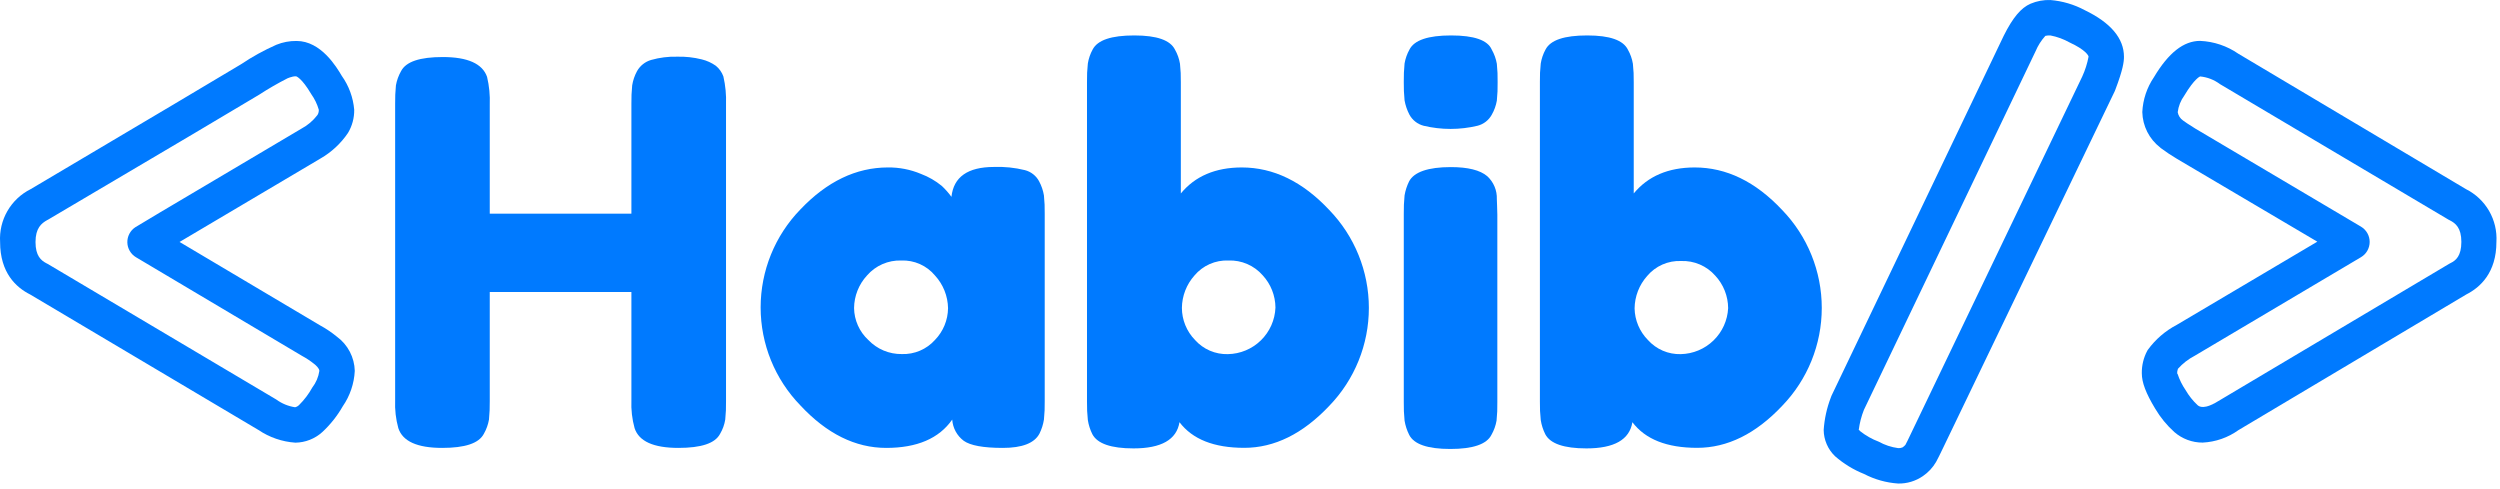 <svg width="353" height="69" viewBox="0 0 353 69" fill="none" xmlns="http://www.w3.org/2000/svg">
<path d="M89.944 10.054C90.375 9.281 91.094 8.709 91.944 8.464C93.134 8.128 94.368 7.972 95.604 8.004C96.776 7.972 97.947 8.1 99.084 8.384C99.803 8.557 100.482 8.866 101.084 9.294C101.568 9.692 101.935 10.214 102.144 10.804C102.438 12.089 102.563 13.407 102.514 14.724V56.644C102.531 57.512 102.494 58.38 102.404 59.244C102.291 59.95 102.047 60.628 101.684 61.244C100.984 62.604 99.014 63.244 95.794 63.244C92.274 63.244 90.211 62.314 89.604 60.454C89.251 59.175 89.099 57.849 89.154 56.524V41.234H69.154V56.644C69.166 57.512 69.129 58.38 69.044 59.244C68.922 59.947 68.678 60.624 68.324 61.244C67.624 62.604 65.654 63.244 62.434 63.244C58.914 63.244 56.851 62.314 56.244 60.454C55.891 59.175 55.739 57.849 55.794 56.524V14.664C55.782 13.793 55.819 12.921 55.904 12.054C56.029 11.351 56.272 10.675 56.624 10.054C57.324 8.694 59.294 8.054 62.514 8.054C66.034 8.054 68.121 8.987 68.774 10.854C69.078 12.137 69.206 13.456 69.154 14.774V30.174H89.154V14.664C89.142 13.793 89.179 12.921 89.264 12.054C89.376 11.354 89.606 10.677 89.944 10.054Z" fill="#007AFF"/>
<path d="M134.344 27.794C134.644 24.987 136.644 23.581 140.344 23.574C141.818 23.518 143.292 23.67 144.724 24.024C145.149 24.134 145.546 24.331 145.89 24.603C146.235 24.875 146.519 25.216 146.724 25.604C147.06 26.228 147.29 26.904 147.404 27.604C147.494 28.471 147.531 29.343 147.514 30.214V56.644C147.531 57.512 147.494 58.38 147.404 59.244C147.295 59.94 147.079 60.614 146.764 61.244C146.051 62.577 144.327 63.244 141.594 63.244C138.844 63.244 137.014 62.904 136.084 62.244C135.611 61.892 135.221 61.441 134.939 60.923C134.658 60.405 134.492 59.832 134.454 59.244C132.594 61.911 129.487 63.244 125.134 63.244C120.781 63.244 116.741 61.244 113.014 57.244C109.415 53.538 107.402 48.575 107.402 43.409C107.402 38.243 109.415 33.28 113.014 29.574C116.767 25.627 120.881 23.651 125.354 23.644C126.96 23.622 128.553 23.931 130.034 24.554C131.104 24.954 132.101 25.529 132.984 26.254C133.485 26.723 133.94 27.239 134.344 27.794ZM120.594 43.504C120.607 44.349 120.791 45.182 121.135 45.953C121.479 46.725 121.975 47.419 122.594 47.994C123.205 48.637 123.942 49.147 124.76 49.492C125.577 49.836 126.457 50.007 127.344 49.994C128.221 50.024 129.093 49.861 129.9 49.517C130.707 49.173 131.428 48.657 132.014 48.004C133.183 46.8 133.846 45.192 133.864 43.514C133.834 41.799 133.176 40.155 132.014 38.894C131.437 38.202 130.708 37.651 129.885 37.286C129.061 36.92 128.165 36.748 127.264 36.784C126.351 36.753 125.443 36.926 124.605 37.291C123.768 37.656 123.023 38.204 122.424 38.894C121.263 40.15 120.611 41.793 120.594 43.504Z" fill="#007AFF"/>
<path d="M175.334 23.644C179.814 23.644 183.931 25.644 187.684 29.644C191.276 33.354 193.284 38.315 193.284 43.479C193.284 48.643 191.276 53.604 187.684 57.314C183.951 61.261 179.951 63.234 175.684 63.234C171.417 63.234 168.371 62.027 166.544 59.614C166.144 62.081 163.981 63.314 160.054 63.314C156.887 63.314 154.951 62.647 154.244 61.314C153.929 60.684 153.713 60.01 153.604 59.314C153.51 58.451 153.47 57.582 153.484 56.714V11.564C153.469 10.696 153.509 9.827 153.604 8.964C153.715 8.277 153.941 7.615 154.274 7.004C154.974 5.644 156.944 5.004 160.164 5.004C163.384 5.004 165.244 5.684 165.904 7.004C166.258 7.623 166.498 8.3 166.614 9.004C166.709 9.871 166.749 10.742 166.734 11.614V27.314C168.747 24.874 171.614 23.651 175.334 23.644ZM168.734 48.004C169.316 48.655 170.032 49.171 170.833 49.516C171.635 49.862 172.502 50.028 173.374 50.004C175.121 49.975 176.791 49.278 178.041 48.056C179.291 46.834 180.025 45.18 180.094 43.434C180.082 41.738 179.436 40.108 178.284 38.864C177.685 38.18 176.94 37.638 176.104 37.278C175.269 36.918 174.363 36.749 173.454 36.784C172.545 36.746 171.64 36.918 170.807 37.285C169.975 37.653 169.238 38.207 168.654 38.904C167.533 40.164 166.904 41.787 166.884 43.474C166.889 45.167 167.553 46.791 168.734 48.004Z" fill="#007AFF"/>
<path d="M210.634 16.204C210.424 16.585 210.138 16.919 209.795 17.186C209.451 17.452 209.056 17.646 208.634 17.754C206.126 18.354 203.512 18.354 201.004 17.754C200.58 17.642 200.184 17.444 199.84 17.172C199.495 16.901 199.211 16.561 199.004 16.174C198.678 15.546 198.448 14.871 198.324 14.174C198.239 13.307 198.202 12.435 198.214 11.564C198.202 10.696 198.239 9.828 198.324 8.964C198.442 8.276 198.675 7.614 199.014 7.004C199.681 5.671 201.641 5.004 204.894 5.004C208.148 5.004 210.061 5.671 210.634 7.004C210.987 7.625 211.23 8.301 211.354 9.004C211.444 9.871 211.481 10.743 211.464 11.614C211.481 12.482 211.444 13.35 211.354 14.214C211.232 14.914 210.988 15.588 210.634 16.204ZM198.214 30.204C198.202 29.333 198.239 28.461 198.324 27.594C198.44 26.899 198.659 26.225 198.974 25.594C199.674 24.294 201.634 23.594 204.854 23.594C207.274 23.594 208.988 24.021 209.994 24.874C210.443 25.285 210.798 25.788 211.032 26.349C211.267 26.91 211.377 27.516 211.354 28.124C211.354 28.624 211.424 29.364 211.424 30.314V56.794C211.441 57.662 211.405 58.531 211.314 59.394C211.192 60.097 210.948 60.774 210.594 61.394C209.928 62.727 207.991 63.394 204.784 63.394C201.578 63.394 199.641 62.727 198.974 61.394C198.658 60.764 198.439 60.09 198.324 59.394C198.237 58.517 198.2 57.635 198.214 56.754V30.204Z" fill="#007AFF"/>
<path d="M239.284 23.644C243.764 23.644 247.881 25.644 251.634 29.644C255.226 33.354 257.234 38.315 257.234 43.479C257.234 48.643 255.226 53.604 251.634 57.314C247.908 61.261 243.908 63.234 239.634 63.234C235.361 63.234 232.314 62.027 230.494 59.614C230.094 62.081 227.931 63.314 224.004 63.314C220.831 63.314 218.894 62.647 218.194 61.314C217.879 60.684 217.663 60.01 217.554 59.314C217.46 58.451 217.42 57.582 217.434 56.714V11.564C217.419 10.696 217.459 9.827 217.554 8.964C217.665 8.277 217.891 7.615 218.224 7.004C218.924 5.644 220.894 5.004 224.114 5.004C227.334 5.004 229.194 5.684 229.854 7.004C230.208 7.623 230.448 8.3 230.564 9.004C230.659 9.871 230.699 10.742 230.684 11.614V27.314C232.698 24.874 235.564 23.651 239.284 23.644ZM232.684 48.004C233.266 48.655 233.982 49.171 234.783 49.516C235.585 49.862 236.452 50.028 237.324 50.004C239.055 49.968 240.708 49.278 241.949 48.071C243.191 46.865 243.929 45.233 244.014 43.504C244.002 41.808 243.356 40.178 242.204 38.934C241.605 38.25 240.86 37.708 240.024 37.348C239.189 36.988 238.283 36.819 237.374 36.854C236.465 36.816 235.56 36.988 234.727 37.355C233.895 37.723 233.159 38.277 232.574 38.974C231.453 40.234 230.824 41.857 230.804 43.544C230.835 45.217 231.509 46.814 232.684 48.004Z" fill="#007AFF"/>
<path d="M41.704 62.504C39.84 62.377 38.043 61.759 36.494 60.714L4.264 41.584C2.264 40.584 0.014 38.514 0.014 34.174C-0.078 32.642 0.282 31.117 1.051 29.789C1.819 28.461 2.961 27.388 4.334 26.704C21.464 16.564 31.444 10.634 34.014 9.084C35.597 8.02 37.27 7.097 39.014 6.324C39.922 5.954 40.894 5.77 41.874 5.784C45.334 5.784 47.534 9.484 48.254 10.704C49.26 12.114 49.868 13.768 50.014 15.494C50.032 16.648 49.727 17.784 49.134 18.774C48.133 20.252 46.81 21.483 45.264 22.374L45.164 22.434C34.554 28.704 28.594 32.234 25.354 34.164L45.164 45.924C46.017 46.387 46.824 46.929 47.574 47.544C48.336 48.102 48.959 48.828 49.396 49.666C49.833 50.503 50.072 51.43 50.094 52.374C50.004 54.166 49.415 55.898 48.394 57.374C47.624 58.723 46.653 59.947 45.514 61.004C44.47 61.952 43.115 62.486 41.704 62.504ZM41.814 10.774C41.51 10.771 41.208 10.826 40.924 10.934C40.821 10.983 40.714 11.023 40.604 11.054C39.23 11.752 37.895 12.523 36.604 13.364C34.014 14.924 24.014 20.864 6.804 31.004L6.654 31.084C5.844 31.534 5.014 32.214 5.014 34.174C5.014 36.134 5.794 36.774 6.554 37.174L6.734 37.264L39.014 56.414C39.797 56.986 40.706 57.36 41.664 57.504C41.876 57.455 42.07 57.348 42.224 57.194C42.963 56.465 43.592 55.633 44.094 54.724C44.622 54.039 44.966 53.23 45.094 52.374C45.094 52.014 44.574 51.544 44.344 51.374C43.81 50.946 43.237 50.568 42.634 50.244L19.204 36.324C18.841 36.108 18.538 35.804 18.324 35.439C18.11 35.075 17.992 34.662 17.981 34.239C17.97 33.817 18.067 33.398 18.261 33.023C18.456 32.648 18.742 32.328 19.094 32.094C19.364 31.924 20.094 31.454 42.564 18.164C43.438 17.698 44.202 17.05 44.804 16.264L44.874 16.154C44.978 15.95 45.026 15.722 45.014 15.494C44.785 14.702 44.423 13.955 43.944 13.284C42.604 11.004 41.824 10.774 41.814 10.774Z" fill="#007AFF"/>
<path d="M268.014 68.274C266.335 68.161 264.697 67.701 263.204 66.924C261.705 66.326 260.318 65.477 259.104 64.414C258.605 63.934 258.206 63.36 257.932 62.725C257.657 62.09 257.511 61.406 257.504 60.714C257.608 59.153 257.945 57.615 258.504 56.154C258.535 56.055 258.571 55.958 258.614 55.864L282.924 5.054C284.194 2.504 285.364 1.104 286.714 0.524C287.598 0.148 288.554 -0.029 289.514 0.004C291.211 0.144 292.862 0.63 294.364 1.434C298.054 3.214 299.904 5.434 299.904 8.014C299.904 8.724 299.764 9.834 298.684 12.674C298.663 12.743 298.637 12.81 298.604 12.874L274.374 63.224C273.944 64.134 273.604 64.804 273.374 65.224C272.911 66.021 272.276 66.705 271.514 67.224C270.487 67.934 269.262 68.301 268.014 68.274ZM262.504 60.714C262.547 60.771 262.593 60.824 262.644 60.874C263.437 61.505 264.325 62.008 265.274 62.364C266.123 62.835 267.052 63.144 268.014 63.274C268.226 63.291 268.438 63.257 268.634 63.174C268.788 63.075 268.926 62.954 269.044 62.814C269.174 62.574 269.434 62.074 269.894 61.084L294.014 10.804C294.424 9.911 294.723 8.97 294.904 8.004C294.904 7.824 294.414 7.004 292.244 6.004C291.394 5.525 290.472 5.187 289.514 5.004C289.276 4.993 289.037 5.013 288.804 5.064C288.225 5.704 287.758 6.438 287.424 7.234L263.184 57.874C262.823 58.786 262.578 59.741 262.454 60.714H262.504Z" fill="#007AFF"/>
<path d="M311.014 62.494C309.544 62.499 308.123 61.969 307.014 61.004C305.953 60.047 305.042 58.934 304.314 57.704C303.004 55.534 302.424 54.014 302.424 52.704C302.407 51.603 302.669 50.517 303.184 49.544C303.211 49.487 303.245 49.434 303.284 49.384C304.353 47.917 305.746 46.716 307.354 45.874L327.204 34.124L307.414 22.444C306.621 21.975 305.853 21.465 305.114 20.914L305.014 20.824C304.248 20.231 303.624 19.474 303.188 18.609C302.752 17.744 302.515 16.793 302.494 15.824C302.576 14.064 303.144 12.361 304.134 10.904C306.194 7.454 308.324 5.774 310.654 5.774C312.593 5.857 314.469 6.488 316.064 7.594L348.174 26.694C349.548 27.378 350.69 28.451 351.458 29.779C352.226 31.108 352.586 32.632 352.494 34.164C352.494 38.504 350.204 40.584 348.244 41.574L316.084 60.724C314.6 61.79 312.839 62.405 311.014 62.494ZM307.464 52.764C307.734 53.592 308.121 54.376 308.614 55.094C309.067 55.876 309.633 56.587 310.294 57.204C310.504 57.384 311.194 57.964 313.494 56.474L345.814 37.254L346.004 37.154C346.764 36.784 347.544 36.154 347.544 34.154C347.544 32.154 346.714 31.514 345.904 31.104C345.848 31.083 345.794 31.057 345.744 31.024L313.454 11.874C312.638 11.263 311.669 10.889 310.654 10.794C310.654 10.794 309.874 11.064 308.424 13.494C307.918 14.185 307.598 14.994 307.494 15.844C307.535 16.077 307.621 16.299 307.748 16.498C307.875 16.697 308.04 16.869 308.234 17.004C308.514 17.214 309.034 17.574 309.994 18.164L333.374 32.004C333.747 32.227 334.056 32.542 334.27 32.92C334.485 33.298 334.597 33.725 334.597 34.159C334.597 34.593 334.485 35.02 334.27 35.398C334.056 35.776 333.747 36.091 333.374 36.314L309.894 50.234C308.999 50.698 308.196 51.322 307.524 52.074C307.444 52.295 307.406 52.529 307.414 52.764H307.464Z" fill="#007AFF"/>
</svg>
